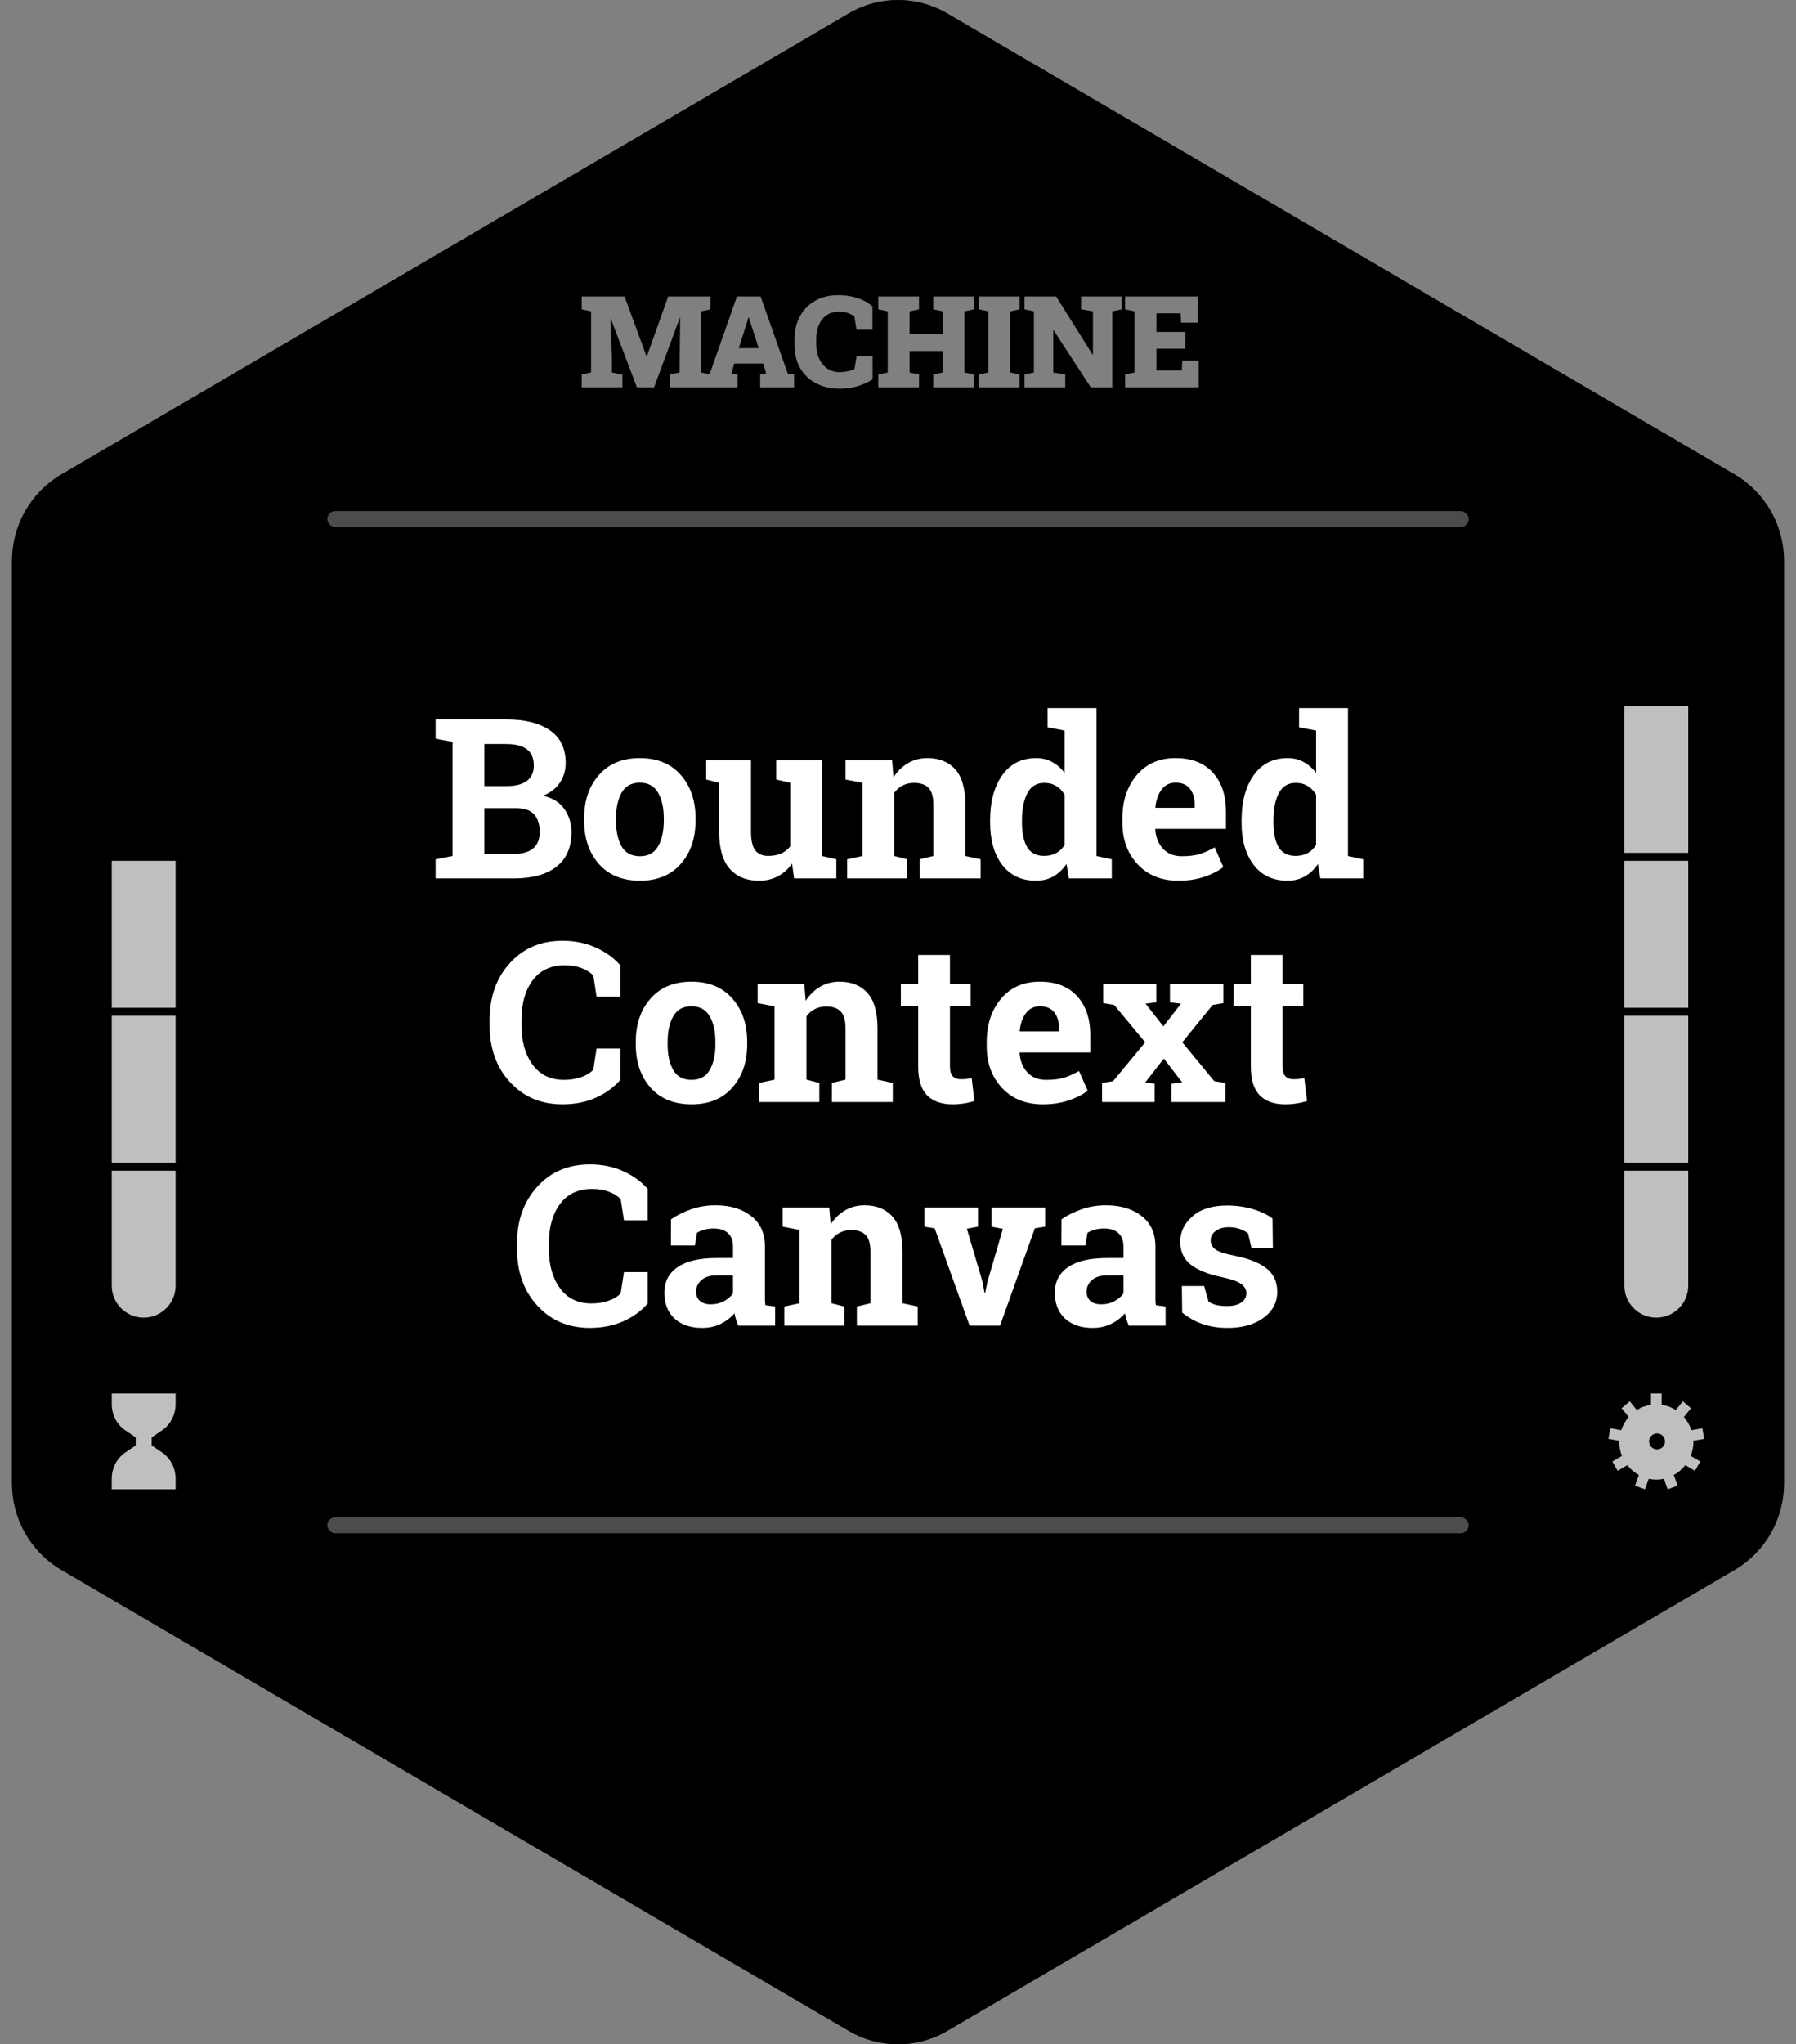 <svg width="450" height="512" viewBox="0 0 450 512" fill="none" xmlns="http://www.w3.org/2000/svg">
<rect x="0" y="0" width="450" height="512" fill="#808080" stroke="none"/>
<g clip-path="url(#clip0_5_627)">
<path d="M212.66 3.352C220.296 -1.117 229.704 -1.117 237.34 3.352L434.66 118.842C442.296 123.311 447 131.571 447 140.51V371.49C447 380.429 442.296 388.689 434.66 393.158L237.34 508.648C229.704 513.117 220.296 513.117 212.66 508.648L15.34 393.158C7.704 388.689 3 380.429 3 371.49V140.51C3 131.571 7.704 123.311 15.34 118.842L212.66 3.352Z" fill="black"/>
<path d="M214.68 6.804C221.068 3.065 228.932 3.065 235.32 6.804L432.639 122.294C439.034 126.037 443 132.974 443 140.51V371.49C443 379.026 439.034 385.963 432.639 389.706L235.32 505.196C228.932 508.935 221.068 508.935 214.68 505.196L17.361 389.706C10.966 385.963 7 379.026 7 371.49V140.51C7 132.974 10.966 126.037 17.361 122.294L214.68 6.804Z" stroke="black" stroke-opacity="0.5" stroke-width="8"/>
<path d="M407 146C407 141.582 410.582 138 415 138C419.418 138 423 141.582 423 146V174.8H407V146Z" fill="black" fill-opacity="0.15"/>
<rect x="407" y="176.8" width="16" height="36.8" fill="white" fill-opacity="0.75"/>
<rect x="407" y="215.6" width="16" height="36.8" fill="white" fill-opacity="0.75"/>
<rect x="407" y="254.4" width="16" height="36.8" fill="white" fill-opacity="0.75"/>
<path d="M407 293.2H423V322C423 326.418 419.418 330 415 330C410.582 330 407 326.418 407 322V293.2Z" fill="white" fill-opacity="0.75"/>
<path d="M28 146C28 141.582 31.582 138 36 138C40.418 138 44 141.582 44 146V174.8H28V146Z" fill="black" fill-opacity="0.15"/>
<rect x="28" y="176.8" width="16" height="36.8" fill="black" fill-opacity="0.15"/>
<rect x="28" y="215.6" width="16" height="36.8" fill="white" fill-opacity="0.75"/>
<rect x="28" y="254.4" width="16" height="36.8" fill="white" fill-opacity="0.75"/>
<path d="M28 293.2H44V322C44 326.418 40.418 330 36 330C31.582 330 28 326.418 28 322V293.2Z" fill="white" fill-opacity="0.75"/>
<path d="M40.588 363.76L38 362.008V359.992L40.588 358.24C42.716 356.801 44 354.325 44 351.665V349H28V351.665C28 354.325 29.284 356.801 31.412 358.24L34 359.992V362.008L31.412 363.76C29.284 365.199 28 367.675 28 370.335V373H44V370.335C44 367.675 42.716 365.199 40.588 363.76Z" fill="white" fill-opacity="0.75"/>
<path fill-rule="evenodd" clip-rule="evenodd" d="M423.788 358.193L426.539 357.7L427 360.356L424.266 360.845C424.268 360.892 424.274 360.936 424.281 360.981C424.288 361.032 424.295 361.083 424.295 361.135C424.292 362.334 424.062 363.521 423.619 364.631L426.014 366.035L424.686 368.371L422.268 366.953C421.481 367.965 420.498 368.802 419.38 369.412L420.335 372.078L417.84 373L416.899 370.374C415.646 370.641 414.354 370.641 413.101 370.374L412.16 373L409.665 372.078L410.62 369.412C409.502 368.802 408.519 367.965 407.732 366.953L405.314 368.371L403.986 366.035L406.381 364.631C405.938 363.521 405.708 362.334 405.705 361.135C405.705 361.083 405.712 361.032 405.719 360.982C405.726 360.937 405.732 360.892 405.734 360.846L403 360.356L403.461 357.7L406.212 358.193C406.607 356.967 407.247 355.837 408.092 354.874L406.301 352.706L408.335 350.973L410.121 353.134C411.204 352.455 412.413 352.012 413.672 351.833V349H416.328V351.833C417.588 352.012 418.797 352.455 419.879 353.134L421.665 350.972L423.699 352.706L421.908 354.874C422.753 355.837 423.393 356.967 423.788 358.193ZM415.185 363C416.289 363 417.185 362.105 417.185 361C417.185 359.895 416.289 359 415.185 359C414.08 359 413.185 359.895 413.185 361C413.185 362.105 414.08 363 415.185 363Z" fill="white" fill-opacity="0.75"/>
<rect x="82" y="128" width="286" height="4" rx="2" fill="white" fill-opacity="0.3"/>
<rect x="82" y="380" width="286" height="4" rx="2" fill="white" fill-opacity="0.3"/>
<path d="M126.836 180.188C131.521 180.188 135.176 181.099 137.801 182.922C140.426 184.745 141.738 187.47 141.738 191.098C141.738 192.939 141.246 194.589 140.262 196.047C139.296 197.487 137.883 198.572 136.023 199.301C138.411 199.811 140.198 200.905 141.383 202.582C142.586 204.259 143.188 206.201 143.188 208.406C143.188 212.216 141.93 215.105 139.414 217.074C136.898 219.025 133.335 220 128.723 220H109.145V215.215L113.383 214.395V185.82L109.145 185V180.188H113.383H126.836ZM121.367 202.391V213.875H128.723C130.837 213.875 132.451 213.419 133.562 212.508C134.674 211.578 135.23 210.211 135.23 208.406C135.23 206.456 134.757 204.97 133.809 203.949C132.861 202.91 131.366 202.391 129.324 202.391H121.367ZM121.367 196.867H127.109C129.242 196.867 130.883 196.43 132.031 195.555C133.18 194.68 133.754 193.404 133.754 191.727C133.754 189.885 133.171 188.527 132.004 187.652C130.855 186.777 129.133 186.34 126.836 186.34H121.367V196.867ZM146.359 204.934C146.359 200.522 147.59 196.913 150.051 194.105C152.53 191.28 155.948 189.867 160.305 189.867C164.68 189.867 168.098 191.271 170.559 194.078C173.038 196.885 174.277 200.504 174.277 204.934V205.508C174.277 209.956 173.038 213.583 170.559 216.391C168.098 219.18 164.698 220.574 160.359 220.574C155.966 220.574 152.53 219.18 150.051 216.391C147.59 213.583 146.359 209.956 146.359 205.508V204.934ZM154.344 205.508C154.344 208.206 154.818 210.375 155.766 212.016C156.714 213.638 158.245 214.449 160.359 214.449C162.419 214.449 163.923 213.629 164.871 211.988C165.837 210.348 166.32 208.188 166.32 205.508V204.934C166.32 202.309 165.837 200.167 164.871 198.508C163.905 196.849 162.383 196.02 160.305 196.02C158.227 196.02 156.714 196.849 155.766 198.508C154.818 200.167 154.344 202.309 154.344 204.934V205.508ZM198.449 216.254C197.501 217.639 196.326 218.706 194.922 219.453C193.536 220.201 191.951 220.574 190.164 220.574C187.047 220.574 184.604 219.581 182.836 217.594C181.068 215.589 180.184 212.48 180.184 208.27V196.047L176.93 195.227V190.414H180.184H188.168V208.324C188.168 210.475 188.523 212.025 189.234 212.973C189.964 213.902 191.039 214.367 192.461 214.367C193.719 214.367 194.803 214.167 195.715 213.766C196.645 213.346 197.401 212.754 197.984 211.988V196.047L194.484 195.227V190.414H197.984H205.969V214.395L209.551 215.215V220H198.969L198.449 216.254ZM212.258 215.215L216.086 214.395V196.047L211.848 195.227V190.414H223.523L223.879 194.652C224.863 193.139 226.076 191.964 227.516 191.125C228.956 190.286 230.569 189.867 232.355 189.867C235.345 189.867 237.678 190.806 239.355 192.684C241.033 194.561 241.871 197.505 241.871 201.516V214.395L245.699 215.215V220H230.441V215.215L233.859 214.395V201.543C233.859 199.556 233.458 198.152 232.656 197.332C231.854 196.493 230.642 196.074 229.02 196.074C227.962 196.074 227.014 196.293 226.176 196.73C225.337 197.15 224.635 197.751 224.07 198.535V214.395L227.297 215.215V220H212.258V215.215ZM267.219 216.391C266.289 217.758 265.186 218.797 263.91 219.508C262.652 220.219 261.212 220.574 259.59 220.574C255.944 220.574 253.109 219.243 251.086 216.582C249.081 213.921 248.078 210.402 248.078 206.027V205.453C248.078 200.786 249.09 197.022 251.113 194.16C253.137 191.298 255.98 189.867 259.645 189.867C261.121 189.867 262.452 190.195 263.637 190.852C264.822 191.49 265.861 192.401 266.754 193.586V182.977L262.488 182.156V177.344H266.754H274.738V214.395L278.566 215.215V220H267.82L267.219 216.391ZM256.062 206.027C256.062 208.616 256.491 210.658 257.348 212.152C258.223 213.629 259.645 214.367 261.613 214.367C262.78 214.367 263.792 214.13 264.648 213.656C265.505 213.182 266.207 212.499 266.754 211.605V199.055C266.207 198.107 265.505 197.378 264.648 196.867C263.81 196.339 262.816 196.074 261.668 196.074C259.717 196.074 258.296 196.94 257.402 198.672C256.509 200.404 256.062 202.664 256.062 205.453V206.027ZM295.273 220.574C291.008 220.574 287.599 219.207 285.047 216.473C282.495 213.738 281.219 210.266 281.219 206.055V204.961C281.219 200.568 282.422 196.949 284.828 194.105C287.253 191.262 290.497 189.849 294.562 189.867C298.555 189.867 301.654 191.07 303.859 193.477C306.065 195.883 307.168 199.137 307.168 203.238V207.586H289.504L289.449 207.75C289.595 209.701 290.242 211.305 291.391 212.562C292.557 213.82 294.134 214.449 296.121 214.449C297.889 214.449 299.357 214.276 300.523 213.93C301.69 213.565 302.966 213 304.352 212.234L306.512 217.156C305.29 218.122 303.704 218.934 301.754 219.59C299.822 220.246 297.661 220.574 295.273 220.574ZM294.562 196.02C293.086 196.02 291.919 196.585 291.062 197.715C290.206 198.845 289.677 200.331 289.477 202.172L289.559 202.309H299.348V201.598C299.348 199.902 298.947 198.553 298.145 197.551C297.361 196.53 296.167 196.02 294.562 196.02ZM330.219 216.391C329.289 217.758 328.186 218.797 326.91 219.508C325.652 220.219 324.212 220.574 322.59 220.574C318.944 220.574 316.109 219.243 314.086 216.582C312.081 213.921 311.078 210.402 311.078 206.027V205.453C311.078 200.786 312.09 197.022 314.113 194.16C316.137 191.298 318.98 189.867 322.645 189.867C324.121 189.867 325.452 190.195 326.637 190.852C327.822 191.49 328.861 192.401 329.754 193.586V182.977L325.488 182.156V177.344H329.754H337.738V214.395L341.566 215.215V220H330.82L330.219 216.391ZM319.062 206.027C319.062 208.616 319.491 210.658 320.348 212.152C321.223 213.629 322.645 214.367 324.613 214.367C325.78 214.367 326.792 214.13 327.648 213.656C328.505 213.182 329.207 212.499 329.754 211.605V199.055C329.207 198.107 328.505 197.378 327.648 196.867C326.81 196.339 325.816 196.074 324.668 196.074C322.717 196.074 321.296 196.94 320.402 198.672C319.509 200.404 319.062 202.664 319.062 205.453V206.027ZM155.41 249.613H149.477L148.656 244.309C147.872 243.525 146.879 242.905 145.676 242.449C144.491 241.993 143.087 241.766 141.465 241.766C138.001 241.766 135.331 243.023 133.453 245.539C131.594 248.055 130.664 251.336 130.664 255.383V256.777C130.664 260.824 131.594 264.115 133.453 266.648C135.312 269.182 137.938 270.449 141.328 270.449C142.896 270.449 144.327 270.221 145.621 269.766C146.934 269.31 147.945 268.69 148.656 267.906L149.477 262.602H155.41V270.477C153.806 272.336 151.755 273.822 149.258 274.934C146.779 276.027 143.999 276.574 140.918 276.574C135.577 276.574 131.202 274.724 127.793 271.023C124.384 267.323 122.68 262.574 122.68 256.777V255.438C122.68 249.659 124.375 244.91 127.766 241.191C131.156 237.473 135.54 235.613 140.918 235.613C143.999 235.613 146.779 236.178 149.258 237.309C151.737 238.421 153.788 239.897 155.41 241.738V249.613ZM159.293 260.934C159.293 256.522 160.523 252.913 162.984 250.105C165.464 247.28 168.882 245.867 173.238 245.867C177.613 245.867 181.031 247.271 183.492 250.078C185.971 252.885 187.211 256.504 187.211 260.934V261.508C187.211 265.956 185.971 269.583 183.492 272.391C181.031 275.18 177.632 276.574 173.293 276.574C168.9 276.574 165.464 275.18 162.984 272.391C160.523 269.583 159.293 265.956 159.293 261.508V260.934ZM167.277 261.508C167.277 264.206 167.751 266.375 168.699 268.016C169.647 269.638 171.178 270.449 173.293 270.449C175.353 270.449 176.857 269.629 177.805 267.988C178.771 266.348 179.254 264.188 179.254 261.508V260.934C179.254 258.309 178.771 256.167 177.805 254.508C176.839 252.849 175.316 252.02 173.238 252.02C171.16 252.02 169.647 252.849 168.699 254.508C167.751 256.167 167.277 258.309 167.277 260.934V261.508ZM190.246 271.215L194.074 270.395V252.047L189.836 251.227V246.414H201.512L201.867 250.652C202.852 249.139 204.064 247.964 205.504 247.125C206.944 246.286 208.557 245.867 210.344 245.867C213.333 245.867 215.667 246.806 217.344 248.684C219.021 250.561 219.859 253.505 219.859 257.516V270.395L223.688 271.215V276H208.43V271.215L211.848 270.395V257.543C211.848 255.556 211.447 254.152 210.645 253.332C209.842 252.493 208.63 252.074 207.008 252.074C205.951 252.074 205.003 252.293 204.164 252.73C203.326 253.15 202.624 253.751 202.059 254.535V270.395L205.285 271.215V276H190.246V271.215ZM238.016 239.168V246.414H243.211V252.02H238.016V267.086C238.016 268.234 238.253 269.055 238.727 269.547C239.201 270.039 239.839 270.285 240.641 270.285C241.188 270.285 241.661 270.267 242.062 270.23C242.482 270.176 242.947 270.094 243.457 269.984L244.141 275.754C243.247 276.027 242.363 276.228 241.488 276.355C240.613 276.501 239.665 276.574 238.645 276.574C235.892 276.574 233.768 275.818 232.273 274.305C230.797 272.792 230.059 270.395 230.059 267.113V252.02H225.711V246.414H230.059V239.168H238.016ZM261.285 276.574C257.02 276.574 253.611 275.207 251.059 272.473C248.507 269.738 247.23 266.266 247.23 262.055V260.961C247.23 256.568 248.434 252.949 250.84 250.105C253.264 247.262 256.509 245.849 260.574 245.867C264.566 245.867 267.665 247.07 269.871 249.477C272.077 251.883 273.18 255.137 273.18 259.238V263.586H255.516L255.461 263.75C255.607 265.701 256.254 267.305 257.402 268.562C258.569 269.82 260.146 270.449 262.133 270.449C263.901 270.449 265.368 270.276 266.535 269.93C267.702 269.565 268.978 269 270.363 268.234L272.523 273.156C271.302 274.122 269.716 274.934 267.766 275.59C265.833 276.246 263.673 276.574 261.285 276.574ZM260.574 252.02C259.098 252.02 257.931 252.585 257.074 253.715C256.217 254.845 255.689 256.331 255.488 258.172L255.57 258.309H265.359V257.598C265.359 255.902 264.958 254.553 264.156 253.551C263.372 252.53 262.178 252.02 260.574 252.02ZM276.133 271.215L278.895 270.777L286.934 261.043L279.168 251.691L276.406 251.227V246.414H289.723V251.035L287.016 251.363L291.5 257.051L295.902 251.363L293.141 251.035V246.414H306.512V251.227L303.832 251.691L296.23 261.043L304.242 270.777L307.031 271.215V276H293.496V271.406L296.203 271.078L291.609 265.117L286.934 271.105L289.312 271.406V276H276.133V271.215ZM321.359 239.168V246.414H326.555V252.02H321.359V267.086C321.359 268.234 321.596 269.055 322.07 269.547C322.544 270.039 323.182 270.285 323.984 270.285C324.531 270.285 325.005 270.267 325.406 270.23C325.826 270.176 326.29 270.094 326.801 269.984L327.484 275.754C326.591 276.027 325.707 276.228 324.832 276.355C323.957 276.501 323.009 276.574 321.988 276.574C319.236 276.574 317.112 275.818 315.617 274.305C314.141 272.792 313.402 270.395 313.402 267.113V252.02H309.055V246.414H313.402V239.168H321.359ZM162.273 305.613H156.34L155.52 300.309C154.736 299.525 153.742 298.905 152.539 298.449C151.354 297.993 149.951 297.766 148.328 297.766C144.865 297.766 142.194 299.023 140.316 301.539C138.457 304.055 137.527 307.336 137.527 311.383V312.777C137.527 316.824 138.457 320.115 140.316 322.648C142.176 325.182 144.801 326.449 148.191 326.449C149.759 326.449 151.19 326.221 152.484 325.766C153.797 325.31 154.809 324.69 155.52 323.906L156.34 318.602H162.273V326.477C160.669 328.336 158.618 329.822 156.121 330.934C153.642 332.027 150.862 332.574 147.781 332.574C142.44 332.574 138.065 330.724 134.656 327.023C131.247 323.323 129.543 318.574 129.543 312.777V311.438C129.543 305.659 131.238 300.91 134.629 297.191C138.02 293.473 142.404 291.613 147.781 291.613C150.862 291.613 153.642 292.178 156.121 293.309C158.6 294.421 160.651 295.897 162.273 297.738V305.613ZM184.996 332C184.777 331.508 184.586 331.007 184.422 330.496C184.258 329.967 184.13 329.439 184.039 328.91C183.091 330.004 181.934 330.888 180.566 331.562C179.217 332.237 177.668 332.574 175.918 332.574C173.02 332.574 170.714 331.79 169 330.223C167.305 328.637 166.457 326.486 166.457 323.77C166.457 320.999 167.569 318.857 169.793 317.344C172.017 315.831 175.28 315.074 179.582 315.074H183.656V312.176C183.656 310.754 183.246 309.651 182.426 308.867C181.605 308.083 180.393 307.691 178.789 307.691C177.878 307.691 177.066 307.801 176.355 308.02C175.645 308.22 175.07 308.466 174.633 308.758L174.113 311.93H168.098L168.125 305.367C169.583 304.383 171.251 303.553 173.129 302.879C175.025 302.204 177.085 301.867 179.309 301.867C182.973 301.867 185.944 302.77 188.223 304.574C190.52 306.361 191.668 308.913 191.668 312.23V324.453C191.668 324.909 191.668 325.337 191.668 325.738C191.686 326.139 191.723 326.522 191.777 326.887L194.211 327.215V332H184.996ZM178.078 326.668C179.281 326.668 180.375 326.413 181.359 325.902C182.344 325.374 183.109 324.717 183.656 323.934V319.422H179.582C177.887 319.422 176.602 319.823 175.727 320.625C174.852 321.409 174.414 322.357 174.414 323.469C174.414 324.471 174.733 325.255 175.371 325.82C176.027 326.385 176.93 326.668 178.078 326.668ZM196.508 327.215L200.336 326.395V308.047L196.098 307.227V302.414H207.773L208.129 306.652C209.113 305.139 210.326 303.964 211.766 303.125C213.206 302.286 214.819 301.867 216.605 301.867C219.595 301.867 221.928 302.806 223.605 304.684C225.283 306.561 226.121 309.505 226.121 313.516V326.395L229.949 327.215V332H214.691V327.215L218.109 326.395V313.543C218.109 311.556 217.708 310.152 216.906 309.332C216.104 308.493 214.892 308.074 213.27 308.074C212.212 308.074 211.264 308.293 210.426 308.73C209.587 309.15 208.885 309.751 208.32 310.535V326.395L211.547 327.215V332H196.508V327.215ZM245.043 307.227L242.254 307.746L246.164 320.98L246.684 323.77H246.848L247.422 320.98L251.277 307.773L248.434 307.227V302.414H261.859V307.227L259.289 307.637L250.566 332H242.938L234.188 307.637L231.617 307.227V302.414H245.043V307.227ZM282.832 332C282.613 331.508 282.422 331.007 282.258 330.496C282.094 329.967 281.966 329.439 281.875 328.91C280.927 330.004 279.77 330.888 278.402 331.562C277.053 332.237 275.504 332.574 273.754 332.574C270.855 332.574 268.549 331.79 266.836 330.223C265.141 328.637 264.293 326.486 264.293 323.77C264.293 320.999 265.405 318.857 267.629 317.344C269.853 315.831 273.116 315.074 277.418 315.074H281.492V312.176C281.492 310.754 281.082 309.651 280.262 308.867C279.441 308.083 278.229 307.691 276.625 307.691C275.714 307.691 274.902 307.801 274.191 308.02C273.48 308.22 272.906 308.466 272.469 308.758L271.949 311.93H265.934L265.961 305.367C267.419 304.383 269.087 303.553 270.965 302.879C272.861 302.204 274.921 301.867 277.145 301.867C280.809 301.867 283.78 302.77 286.059 304.574C288.355 306.361 289.504 308.913 289.504 312.23V324.453C289.504 324.909 289.504 325.337 289.504 325.738C289.522 326.139 289.559 326.522 289.613 326.887L292.047 327.215V332H282.832ZM275.914 326.668C277.117 326.668 278.211 326.413 279.195 325.902C280.18 325.374 280.945 324.717 281.492 323.934V319.422H277.418C275.723 319.422 274.438 319.823 273.562 320.625C272.688 321.409 272.25 322.357 272.25 323.469C272.25 324.471 272.569 325.255 273.207 325.82C273.863 326.385 274.766 326.668 275.914 326.668ZM318.926 312.586H313.566L312.719 308.895C312.172 308.457 311.479 308.092 310.641 307.801C309.82 307.509 308.909 307.363 307.906 307.363C306.503 307.363 305.391 307.682 304.57 308.32C303.75 308.94 303.34 309.724 303.34 310.672C303.34 311.565 303.732 312.312 304.516 312.914C305.299 313.497 306.867 314.017 309.219 314.473C312.883 315.202 315.599 316.277 317.367 317.699C319.135 319.103 320.02 321.044 320.02 323.523C320.02 326.185 318.871 328.363 316.574 330.059C314.296 331.736 311.288 332.574 307.551 332.574C305.272 332.574 303.176 332.246 301.262 331.59C299.366 330.915 297.68 329.958 296.203 328.719L296.121 322.074H301.699L302.793 325.93C303.267 326.331 303.914 326.632 304.734 326.832C305.555 327.014 306.411 327.105 307.305 327.105C308.927 327.105 310.158 326.814 310.996 326.23C311.853 325.647 312.281 324.854 312.281 323.852C312.281 322.977 311.853 322.22 310.996 321.582C310.139 320.944 308.562 320.379 306.266 319.887C302.784 319.176 300.15 318.128 298.363 316.742C296.595 315.339 295.711 313.434 295.711 311.027C295.711 308.548 296.732 306.415 298.773 304.629C300.815 302.824 303.723 301.922 307.496 301.922C309.793 301.922 311.962 302.232 314.004 302.852C316.064 303.471 317.677 304.264 318.844 305.23L318.926 312.586Z" fill="white"/>
<path d="M145.75 97V93.797L148.094 93.297V77.969L145.75 77.469V74.25H148.094H156.484L161.984 89.234H162.078L167.422 74.25H178.031V77.469L175.672 77.969V93.297L178.031 93.797V97H167.844V93.797L170.297 93.297V90.328L170.422 79.625L170.328 79.609L163.891 97H159.578L153.047 79.812L152.938 79.828L153.312 89.578V93.297L155.953 93.797V97H145.75ZM176.266 97V93.797L177.859 93.562L184.641 74.25H190.578L197.375 93.562L198.969 93.797V97H190.469V93.797L191.953 93.516L191.266 91.047H183.953L183.297 93.516L184.781 93.797V97H176.266ZM185.109 87.203H190.094L187.875 80.312L187.625 79.516H187.531L187.266 80.391L185.109 87.203ZM210.297 97.328C208.13 97.328 206.198 96.891 204.5 96.016C202.802 95.141 201.469 93.875 200.5 92.219C199.531 90.552 199.047 88.531 199.047 86.156V85.109C199.047 82.922 199.49 80.99 200.375 79.312C201.271 77.625 202.542 76.307 204.188 75.359C205.844 74.401 207.807 73.922 210.078 73.922C211.661 73.922 213.167 74.135 214.594 74.562C216.031 74.979 217.365 75.698 218.594 76.719V82.578H214.609L214.062 79.219C213.708 78.979 213.333 78.771 212.938 78.594C212.552 78.417 212.135 78.281 211.688 78.188C211.25 78.094 210.776 78.047 210.266 78.047C209.109 78.047 208.099 78.323 207.234 78.875C206.37 79.427 205.698 80.229 205.219 81.281C204.75 82.323 204.516 83.588 204.516 85.078V86.156C204.516 87.552 204.76 88.781 205.25 89.844C205.74 90.896 206.422 91.719 207.297 92.312C208.182 92.906 209.203 93.203 210.359 93.203C210.974 93.203 211.599 93.141 212.234 93.016C212.87 92.88 213.484 92.703 214.078 92.484L214.625 89.266H218.625V95C217.719 95.625 216.562 96.172 215.156 96.641C213.75 97.099 212.13 97.328 210.297 97.328ZM220.062 97V93.797L222.422 93.297V77.969L220.062 77.469V74.25H230.266V77.469L227.906 77.969V83.719H236.188V77.969L233.828 77.469V74.25H236.188H241.656H244.016V77.469L241.656 77.969V93.297L244.016 93.797V97H233.828V93.797L236.188 93.297V87.922H227.906V93.297L230.266 93.797V97H220.062ZM245.281 97V93.797L247.641 93.297V77.969L245.281 77.469V74.25H255.469V77.469L253.109 77.969V93.297L255.469 93.797V97H245.281ZM256.703 97V93.797L259.047 93.297V77.969L256.703 77.469V74.25H259.047H264.625L273.75 88.812H273.844V77.969L270.859 77.469V74.25H278.703H281.062V77.469L278.703 77.969V97H273.297L264 82.75H263.906V93.297L266.906 93.797V97H256.703ZM281.906 97V93.797L284.266 93.297V77.969L281.906 77.469V74.25H300.078V80.812H295.938L295.812 78.469H289.75V83.141H297.016V87.344H289.75V92.766H296.109L296.234 90.312H300.328V97H281.906Z" fill="white" fill-opacity="0.5"/>
</g>
<defs>
<clipPath id="clip0_5_627">
<rect width="450" height="512" fill="white"/>
</clipPath>
</defs>
</svg>

